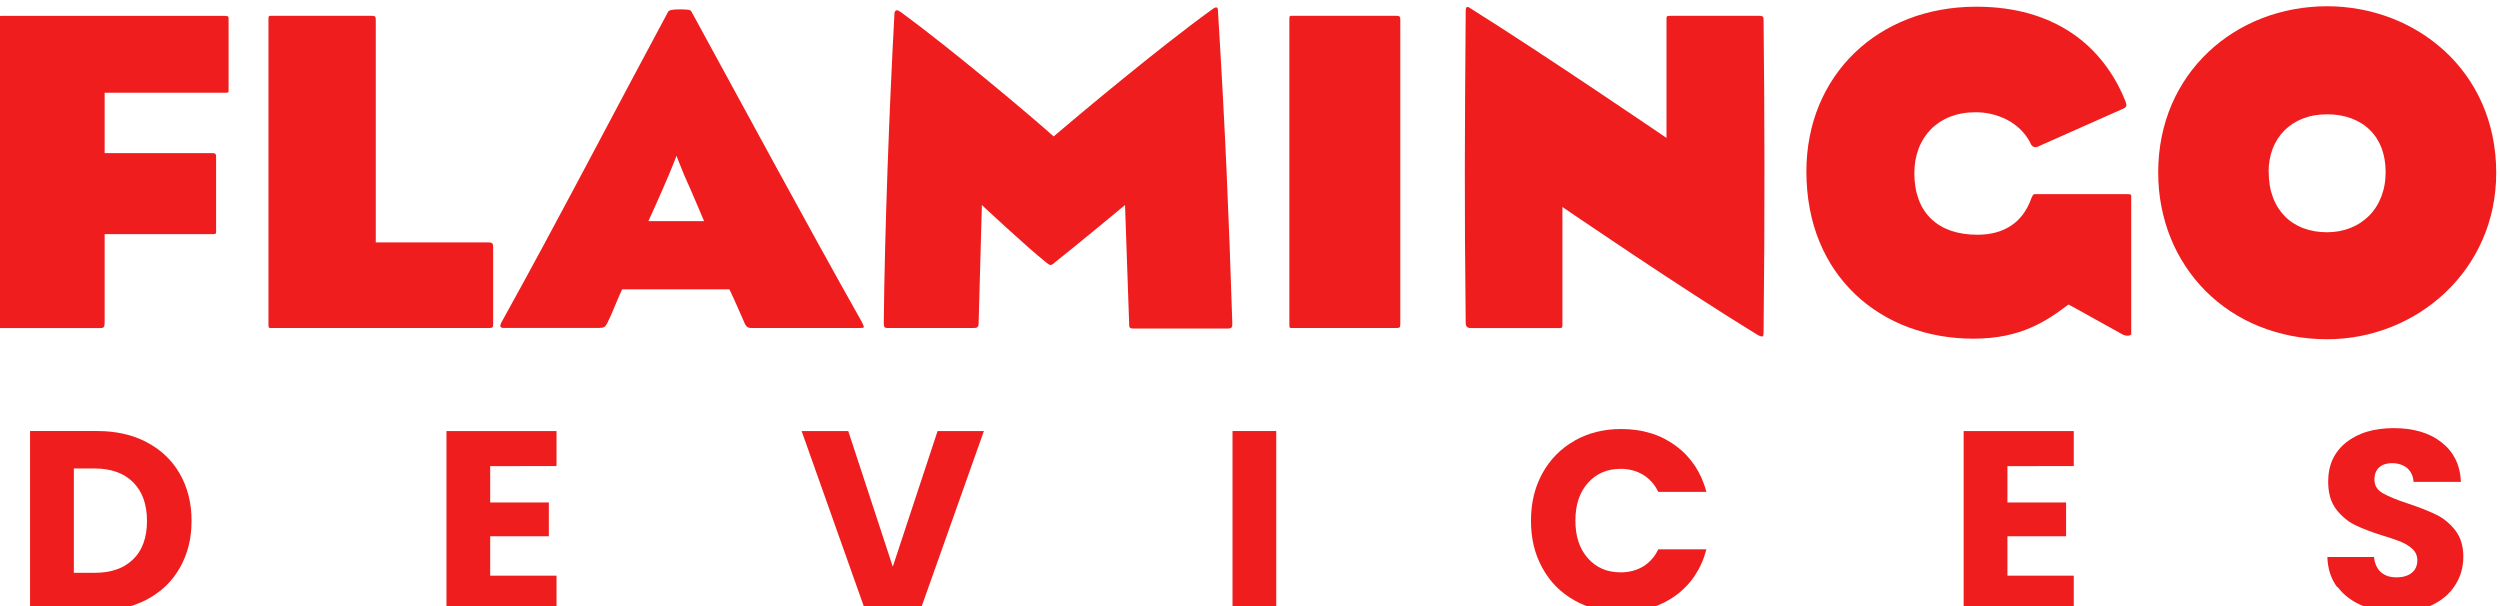 <?xml version="1.0" encoding="UTF-8" standalone="no"?>
<!-- Created with Inkscape (http://www.inkscape.org/) -->

<svg
   version="1.1"
   id="svg2"
   xml:space="preserve"
   width="52.892"
   height="12.831"
   viewBox="0 0 52.892 12.831"
   sodipodi:docname="text-only.svg"
   inkscape:version="1.1.1 (3bf5ae0d25, 2021-09-20)"
   xmlns:inkscape="http://www.inkscape.org/namespaces/inkscape"
   xmlns:sodipodi="http://sodipodi.sourceforge.net/DTD/sodipodi-0.dtd"
   xmlns="http://www.w3.org/2000/svg"
   xmlns:svg="http://www.w3.org/2000/svg"><defs
     id="defs6"><clipPath
       clipPathUnits="userSpaceOnUse"
       id="clipPath48"><path
         d="M 0,500 H 500 V 0 H 0 Z"
         id="path46" /></clipPath></defs><sodipodi:namedview
     id="namedview4"
     pagecolor="#ffffff"
     bordercolor="#666666"
     borderopacity="1.0"
     inkscape:pageshadow="2"
     inkscape:pageopacity="0.0"
     inkscape:pagecheckerboard="0"
     showgrid="false"
     inkscape:zoom="16"
     inkscape:cx="29.46875"
     inkscape:cy="-0.96875"
     inkscape:window-width="1920"
     inkscape:window-height="1017"
     inkscape:window-x="-8"
     inkscape:window-y="-8"
     inkscape:window-maximized="1"
     inkscape:current-layer="g8" /><g
     inkscape:groupmode="layer"
     id="layer1"
     inkscape:label="Background"
     transform="translate(-269.526,-143.131)" /><g
     id="g8"
     inkscape:groupmode="layer"
     inkscape:label="Design"
     transform="matrix(1.333,0,0,-1.333,-269.526,523.536)"><g
       id="g8655-0"
       transform="rotate(-26.441,-15.942,508.981)" /><path
       d="m 204.528,384.482 c 0,0.066 -0.005,0.128 -0.014,0.186 -0.009,0.059 -0.023,0.113 -0.041,0.164 -0.018,0.051 -0.041,0.099 -0.069,0.143 -0.028,0.044 -0.06,0.084 -0.096,0.121 -0.037,0.036 -0.077,0.068 -0.121,0.096 -0.044,0.027 -0.091,0.05 -0.142,0.068 -0.051,0.018 -0.106,0.032 -0.164,0.041 -0.058,0.009 -0.12,0.014 -0.186,0.014 h -0.082 -0.082 -0.082 -0.082 v -0.414 -0.414 -0.414 -0.414 h 0.082 0.082 0.082 0.082 c 0.066,0 0.128,0.004 0.186,0.013 0.058,0.009 0.113,0.022 0.164,0.04 0.051,0.018 0.099,0.04 0.142,0.067 0.044,0.027 0.084,0.058 0.121,0.094 0.037,0.036 0.069,0.075 0.096,0.119 0.028,0.043 0.05,0.09 0.069,0.141 0.018,0.051 0.032,0.105 0.041,0.163 0.009,0.058 0.014,0.12 0.014,0.185 z m 0.522,0.746 c 0.031,-0.054 0.058,-0.11 0.081,-0.168 0.023,-0.058 0.042,-0.118 0.058,-0.18 0.015,-0.062 0.027,-0.126 0.035,-0.193 0.008,-0.066 0.011,-0.135 0.011,-0.205 0,-0.07 -0.004,-0.137 -0.011,-0.203 -0.008,-0.066 -0.019,-0.13 -0.035,-0.191 -0.015,-0.062 -0.035,-0.122 -0.058,-0.18 -0.023,-0.058 -0.05,-0.114 -0.081,-0.169 -0.031,-0.054 -0.065,-0.105 -0.102,-0.153 -0.037,-0.048 -0.078,-0.093 -0.121,-0.135 -0.044,-0.042 -0.09,-0.081 -0.141,-0.117 -0.05,-0.036 -0.103,-0.069 -0.16,-0.099 -0.057,-0.03 -0.115,-0.056 -0.176,-0.078 -0.061,-0.022 -0.124,-0.041 -0.19,-0.056 -0.066,-0.015 -0.133,-0.026 -0.203,-0.034 -0.07,-0.007 -0.142,-0.011 -0.217,-0.011 h -1.068 v 2.853 h 1.068 c 0.075,0 0.148,-0.004 0.218,-0.011 0.07,-0.008 0.138,-0.019 0.204,-0.034 0.066,-0.015 0.129,-0.034 0.19,-0.056 0.061,-0.022 0.12,-0.049 0.176,-0.079 0.056,-0.03 0.109,-0.062 0.159,-0.098 0.05,-0.036 0.096,-0.074 0.14,-0.116 0.043,-0.042 0.084,-0.086 0.121,-0.134 0.037,-0.048 0.071,-0.099 0.102,-0.152 z"
       style="fill:#ef1d1d;fill-opacity:1;fill-rule:nonzero;stroke:none;stroke-width:1.138"
       id="path696-4"
       sodipodi:nodetypes="sssscsssscccccccccccsssscsssscssssssscssscssssccsssscsssc" /><path
       d="m 209.975,385.352 v -0.577 h 0.931 v -0.536 h -0.931 v -0.626 h 1.053 v -0.556 h -1.747 v 2.852 h 1.747 v -0.556 z"
       style="fill:#ef1d1d;fill-opacity:1;fill-rule:nonzero;stroke:none;stroke-width:1.138"
       id="path700-5" /><path
       d="m 217.811,385.909 -1.012,-2.852 h -0.869 l -1.012,2.852 h 0.74 l 0.707,-2.153 0.711,2.153 z"
       style="fill:#ef1d1d;fill-opacity:1;fill-rule:nonzero;stroke:none;stroke-width:1.138"
       id="path704-5" /><path
       d="m 222.451,383.057 h -0.694 v 2.852 h 0.694 z"
       style="fill:#ef1d1d;fill-opacity:1;fill-rule:nonzero;stroke:none;stroke-width:1.138"
       id="path706-6" /><path
       d="m 227.185,385.756 c 0.055,0.031 0.111,0.058 0.169,0.081 0.058,0.023 0.118,0.043 0.18,0.058 0.062,0.015 0.125,0.027 0.191,0.035 0.065,0.008 0.133,0.011 0.202,0.011 0.085,0 0.166,-0.006 0.244,-0.017 0.079,-0.011 0.154,-0.028 0.226,-0.05 0.072,-0.022 0.142,-0.05 0.208,-0.084 0.066,-0.034 0.13,-0.073 0.19,-0.117 0.06,-0.045 0.115,-0.093 0.165,-0.146 0.05,-0.053 0.095,-0.11 0.136,-0.17 0.04,-0.061 0.075,-0.126 0.106,-0.195 0.03,-0.069 0.056,-0.142 0.076,-0.219 h -0.191 -0.191 -0.191 -0.191 c -0.014,0.03 -0.03,0.058 -0.047,0.084 -0.017,0.026 -0.036,0.051 -0.056,0.073 -0.02,0.023 -0.042,0.044 -0.065,0.063 -0.023,0.019 -0.048,0.037 -0.073,0.052 -0.026,0.015 -0.053,0.029 -0.081,0.041 -0.028,0.012 -0.057,0.021 -0.086,0.029 -0.03,0.008 -0.06,0.014 -0.092,0.018 -0.031,0.004 -0.064,0.006 -0.097,0.006 -0.053,0 -0.104,-0.005 -0.153,-0.014 -0.048,-0.009 -0.094,-0.023 -0.138,-0.042 -0.043,-0.019 -0.084,-0.042 -0.122,-0.07 -0.038,-0.028 -0.074,-0.061 -0.107,-0.098 -0.033,-0.037 -0.062,-0.077 -0.087,-0.121 -0.025,-0.043 -0.045,-0.09 -0.062,-0.14 -0.017,-0.05 -0.029,-0.103 -0.037,-0.159 -0.008,-0.056 -0.012,-0.115 -0.012,-0.177 0,-0.062 0.004,-0.121 0.012,-0.178 0.008,-0.056 0.021,-0.109 0.037,-0.159 0.017,-0.05 0.037,-0.096 0.062,-0.14 0.025,-0.043 0.054,-0.084 0.087,-0.121 0.033,-0.037 0.069,-0.07 0.107,-0.098 0.038,-0.028 0.079,-0.051 0.122,-0.07 0.043,-0.019 0.089,-0.033 0.138,-0.042 0.048,-0.009 0.099,-0.014 0.153,-0.014 0.033,0 0.066,0.002 0.097,0.006 0.032,0.004 0.062,0.01 0.092,0.017 0.03,0.008 0.058,0.018 0.086,0.029 0.028,0.012 0.055,0.025 0.081,0.041 0.026,0.015 0.05,0.033 0.073,0.052 0.023,0.019 0.045,0.04 0.065,0.063 0.02,0.023 0.039,0.047 0.056,0.073 0.017,0.026 0.033,0.054 0.047,0.084 h 0.191 0.191 0.191 0.191 c -0.02,-0.077 -0.045,-0.15 -0.076,-0.219 -0.03,-0.069 -0.066,-0.134 -0.106,-0.195 -0.04,-0.061 -0.086,-0.118 -0.136,-0.17 -0.05,-0.053 -0.105,-0.101 -0.165,-0.145 -0.06,-0.044 -0.124,-0.083 -0.19,-0.116 -0.066,-0.033 -0.136,-0.061 -0.208,-0.083 -0.072,-0.022 -0.148,-0.039 -0.226,-0.05 -0.079,-0.011 -0.16,-0.017 -0.244,-0.017 -0.069,0 -0.136,0.004 -0.202,0.011 -0.065,0.008 -0.129,0.019 -0.191,0.035 -0.062,0.015 -0.122,0.035 -0.18,0.058 -0.058,0.023 -0.115,0.05 -0.169,0.081 -0.055,0.031 -0.106,0.064 -0.155,0.101 -0.049,0.037 -0.094,0.076 -0.136,0.119 -0.043,0.043 -0.082,0.088 -0.118,0.137 -0.036,0.049 -0.07,0.101 -0.1,0.156 -0.03,0.055 -0.057,0.112 -0.08,0.17 -0.023,0.059 -0.042,0.119 -0.057,0.182 -0.015,0.063 -0.027,0.127 -0.034,0.194 -0.008,0.067 -0.011,0.135 -0.011,0.206 0,0.07 0.004,0.139 0.011,0.205 0.008,0.067 0.019,0.131 0.034,0.194 0.015,0.063 0.034,0.124 0.057,0.183 0.023,0.059 0.05,0.116 0.08,0.171 0.03,0.055 0.064,0.107 0.1,0.156 0.036,0.049 0.076,0.095 0.118,0.138 0.043,0.043 0.088,0.083 0.136,0.12 0.049,0.037 0.1,0.071 0.155,0.101 z"
       style="fill:#ef1d1d;fill-opacity:1;fill-rule:nonzero;stroke:none;stroke-width:1.138"
       id="path710-8"
       sodipodi:nodetypes="cssssssscssscccccssscssssssscssssssscssssssscssscccccssscssssssscssssssssssscsssc" /><path
       d="m 234.056,385.352 v -0.577 h 0.931 v -0.536 h -0.931 v -0.626 h 1.053 v -0.556 h -1.748 v 2.852 h 1.748 v -0.556 z"
       style="fill:#ef1d1d;fill-opacity:1;fill-rule:nonzero;stroke:none;stroke-width:1.138"
       id="path714-2" /><path
       d="m 239.291,383.43 c -0.025,0.033 -0.047,0.068 -0.066,0.105 -0.019,0.037 -0.035,0.075 -0.048,0.115 -0.013,0.04 -0.023,0.082 -0.03,0.125 -0.007,0.043 -0.012,0.088 -0.013,0.135 h 0.185 0.185 0.185 0.185 c 0.003,-0.026 0.007,-0.051 0.013,-0.074 0.006,-0.023 0.014,-0.045 0.023,-0.065 0.009,-0.02 0.02,-0.039 0.032,-0.056 0.012,-0.017 0.026,-0.033 0.042,-0.046 0.015,-0.014 0.032,-0.026 0.05,-0.036 0.018,-0.01 0.037,-0.019 0.057,-0.026 0.02,-0.007 0.042,-0.012 0.065,-0.015 0.023,-0.003 0.047,-0.005 0.072,-0.005 0.026,0 0.05,0.001 0.073,0.004 0.023,0.003 0.045,0.007 0.065,0.013 0.02,0.006 0.039,0.013 0.057,0.022 0.018,0.009 0.034,0.019 0.049,0.031 0.015,0.012 0.028,0.025 0.039,0.039 0.011,0.014 0.02,0.029 0.028,0.046 0.007,0.016 0.013,0.034 0.017,0.053 0.004,0.019 0.006,0.038 0.006,0.059 0,0.018 -0.001,0.035 -0.004,0.051 -0.003,0.016 -0.007,0.031 -0.013,0.046 -0.006,0.015 -0.013,0.028 -0.022,0.042 -0.009,0.013 -0.019,0.025 -0.031,0.037 -0.012,0.011 -0.025,0.022 -0.038,0.033 -0.013,0.011 -0.027,0.021 -0.042,0.03 -0.015,0.01 -0.03,0.019 -0.045,0.027 -0.016,0.009 -0.032,0.017 -0.049,0.024 -0.017,0.007 -0.036,0.015 -0.057,0.023 -0.021,0.008 -0.044,0.016 -0.068,0.025 -0.025,0.008 -0.051,0.017 -0.079,0.026 -0.028,0.009 -0.058,0.018 -0.09,0.028 -0.046,0.014 -0.09,0.029 -0.132,0.043 -0.042,0.014 -0.082,0.029 -0.119,0.043 -0.038,0.014 -0.073,0.028 -0.107,0.043 -0.034,0.014 -0.065,0.028 -0.094,0.043 -0.029,0.014 -0.057,0.03 -0.084,0.048 -0.027,0.018 -0.053,0.037 -0.078,0.058 -0.025,0.021 -0.049,0.044 -0.072,0.068 -0.023,0.024 -0.045,0.05 -0.066,0.078 -0.021,0.028 -0.039,0.058 -0.055,0.09 -0.016,0.032 -0.029,0.066 -0.039,0.102 -0.01,0.036 -0.018,0.074 -0.023,0.115 -0.005,0.04 -0.008,0.083 -0.008,0.128 0,0.067 0.006,0.129 0.018,0.189 0.012,0.059 0.03,0.115 0.054,0.167 0.024,0.052 0.054,0.1 0.09,0.145 0.036,0.045 0.078,0.086 0.126,0.124 0.048,0.038 0.1,0.07 0.155,0.099 0.055,0.028 0.114,0.052 0.177,0.07 0.063,0.019 0.129,0.033 0.199,0.042 0.07,0.009 0.144,0.014 0.221,0.014 0.079,0 0.153,-0.005 0.224,-0.014 0.071,-0.009 0.138,-0.024 0.201,-0.042 0.063,-0.019 0.123,-0.042 0.178,-0.07 0.056,-0.028 0.107,-0.061 0.156,-0.099 0.048,-0.038 0.091,-0.079 0.128,-0.124 0.037,-0.045 0.068,-0.094 0.094,-0.146 0.026,-0.052 0.046,-0.108 0.06,-0.168 0.015,-0.06 0.023,-0.123 0.026,-0.19 h -0.188 -0.188 -0.188 -0.188 c -0.001,0.023 -0.005,0.045 -0.01,0.065 -0.005,0.021 -0.011,0.04 -0.02,0.058 -0.008,0.018 -0.018,0.035 -0.03,0.051 -0.012,0.016 -0.026,0.03 -0.041,0.044 -0.016,0.013 -0.032,0.025 -0.05,0.034 -0.018,0.01 -0.037,0.018 -0.057,0.025 -0.02,0.007 -0.041,0.011 -0.063,0.015 -0.022,0.003 -0.045,0.005 -0.07,0.005 -0.021,0 -0.041,-0.001 -0.06,-0.004 -0.019,-0.003 -0.037,-0.007 -0.054,-0.012 -0.017,-0.005 -0.033,-0.012 -0.048,-0.021 -0.015,-0.008 -0.029,-0.018 -0.041,-0.029 -0.013,-0.011 -0.025,-0.024 -0.034,-0.038 -0.01,-0.014 -0.018,-0.029 -0.024,-0.045 -0.006,-0.016 -0.011,-0.033 -0.014,-0.052 -0.003,-0.018 -0.005,-0.038 -0.005,-0.059 0,-0.023 0.003,-0.045 0.008,-0.065 0.005,-0.021 0.013,-0.04 0.024,-0.058 0.011,-0.018 0.024,-0.035 0.041,-0.05 0.016,-0.015 0.035,-0.029 0.057,-0.042 0.022,-0.013 0.046,-0.026 0.074,-0.039 0.028,-0.013 0.059,-0.027 0.092,-0.041 0.034,-0.014 0.071,-0.028 0.111,-0.043 0.04,-0.015 0.083,-0.029 0.129,-0.044 0.046,-0.015 0.09,-0.031 0.132,-0.046 0.042,-0.015 0.081,-0.03 0.119,-0.045 0.037,-0.015 0.073,-0.03 0.106,-0.044 0.033,-0.015 0.064,-0.029 0.093,-0.043 0.029,-0.014 0.057,-0.03 0.083,-0.047 0.027,-0.017 0.052,-0.036 0.077,-0.057 0.025,-0.021 0.049,-0.043 0.072,-0.067 0.023,-0.024 0.045,-0.049 0.066,-0.076 0.021,-0.027 0.04,-0.057 0.055,-0.087 0.016,-0.031 0.029,-0.064 0.04,-0.099 0.011,-0.035 0.018,-0.072 0.024,-0.11 0.005,-0.039 0.008,-0.079 0.008,-0.122 0,-0.041 -0.003,-0.08 -0.008,-0.119 -0.005,-0.039 -0.013,-0.077 -0.023,-0.114 -0.01,-0.037 -0.023,-0.073 -0.039,-0.108 -0.015,-0.035 -0.034,-0.069 -0.054,-0.102 -0.021,-0.033 -0.044,-0.065 -0.069,-0.095 -0.025,-0.03 -0.053,-0.058 -0.083,-0.085 -0.03,-0.026 -0.062,-0.051 -0.097,-0.074 -0.035,-0.023 -0.071,-0.044 -0.111,-0.064 -0.039,-0.02 -0.08,-0.037 -0.123,-0.051 -0.043,-0.015 -0.087,-0.027 -0.134,-0.037 -0.046,-0.01 -0.095,-0.017 -0.144,-0.022 -0.05,-0.005 -0.102,-0.007 -0.155,-0.007 -0.052,0 -0.103,0.002 -0.153,0.006 -0.05,0.004 -0.098,0.011 -0.144,0.019 -0.047,0.008 -0.092,0.019 -0.136,0.032 -0.044,0.013 -0.087,0.027 -0.128,0.044 -0.041,0.017 -0.08,0.036 -0.118,0.057 -0.037,0.021 -0.072,0.044 -0.105,0.069 -0.033,0.025 -0.064,0.052 -0.093,0.081 -0.029,0.029 -0.056,0.06 -0.08,0.093 z"
       style="fill:#ef1d1d;fill-opacity:1;fill-rule:nonzero;stroke:none;stroke-width:1.138"
       id="path718-2"
       sodipodi:nodetypes="cssscccccssscssssssscssssssscssscssscssscssscssssssscssssssscssscccccssscssssssscssssssscssscssscssscssssssscssscssssssscsssc" /><path
       d="m 205.763,391.278 h -1.907 v -0.958 h 1.71 c 0.065,0 0.059,-0.029 0.059,-0.088 v -1.125 c 0,-0.065 0.007,-0.073 -0.059,-0.073 h -1.71 v -1.389 c 0,-0.08 -0.008,-0.102 -0.066,-0.102 h -1.571 c -0.066,0 -0.073,-0.007 -0.073,0.102 v 4.751 c 0,0.095 0,0.102 0.073,0.102 h 3.545 c 0.065,0 0.059,-0.015 0.059,-0.073 v -1.082 c 0,-0.059 0.007,-0.065 -0.059,-0.065"
       style="fill:#ef1d1d;fill-opacity:1;fill-rule:nonzero;stroke:none;stroke-width:0.975"
       id="path6555" /><path
       d="m 209.95,387.544 h -3.421 c -0.073,0 -0.073,-0.007 -0.073,0.065 v 4.824 c 0,0.073 0,0.066 0.073,0.066 h 1.557 c 0.065,0 0.073,-0.008 0.073,-0.066 v -3.53 h 1.783 c 0.065,0 0.08,-0.015 0.08,-0.073 v -1.221 c 0,-0.059 -0.008,-0.065 -0.073,-0.065"
       style="fill:#ef1d1d;fill-opacity:1;fill-rule:nonzero;stroke:none;stroke-width:0.975"
       id="path6559" /><path
       d="m 213.049,389.985 c -0.065,0.153 -0.117,0.293 -0.117,0.293 0,0 -0.051,-0.139 -0.117,-0.293 -0.132,-0.314 -0.329,-0.745 -0.329,-0.745 h 0.884 c 0,0 -0.183,0.438 -0.322,0.745 m 2.792,-2.441 h -1.717 c -0.037,0 -0.073,0.007 -0.102,0.059 -0.088,0.197 -0.161,0.372 -0.249,0.555 h -1.703 c -0.096,-0.205 -0.146,-0.358 -0.234,-0.533 -0.037,-0.065 -0.044,-0.08 -0.146,-0.08 h -1.499 c -0.059,0 -0.072,0.029 -0.029,0.102 0.884,1.593 1.871,3.493 2.639,4.918 0.015,0.029 0.096,0.036 0.176,0.036 0.088,0 0.176,0 0.19,-0.029 0.847,-1.549 1.798,-3.317 2.704,-4.925 0.051,-0.102 0.051,-0.102 -0.029,-0.102"
       style="fill:#ef1d1d;fill-opacity:1;fill-rule:nonzero;stroke:none;stroke-width:0.975"
       id="path6563" /><path
       d="m 221.702,387.536 h -1.52 c -0.059,0 -0.065,0.021 -0.065,0.059 l -0.066,1.901 c 0,0 -0.811,-0.673 -1.118,-0.914 -0.029,-0.029 -0.051,-0.037 -0.065,-0.037 -0.015,0 -0.029,0.008 -0.065,0.037 -0.33,0.263 -1.024,0.914 -1.024,0.914 l -0.051,-1.85 c 0,-0.095 -0.015,-0.102 -0.096,-0.102 h -1.337 c -0.073,0 -0.073,0.015 -0.073,0.096 0.015,1.454 0.088,3.398 0.168,4.868 0,0.051 0.008,0.065 0.022,0.073 0.015,0.014 0.036,0.007 0.08,-0.022 0.819,-0.6 2.083,-1.666 2.426,-1.974 0.359,0.307 1.666,1.403 2.507,2.01 0.037,0.029 0.066,0.044 0.081,0.037 0.015,-0.008 0.021,-0.022 0.021,-0.073 0.117,-1.915 0.169,-3.157 0.226,-4.918 0,-0.059 0.008,-0.102 -0.051,-0.102"
       style="fill:#ef1d1d;fill-opacity:1;fill-rule:nonzero;stroke:none;stroke-width:0.975"
       id="path6567" /><path
       d="m 224.347,387.544 h -1.615 c -0.073,0 -0.073,-0.007 -0.073,0.065 v 4.824 c 0,0.073 0,0.066 0.073,0.066 h 1.615 c 0.065,0 0.073,-0.008 0.073,-0.066 v -4.824 c 0,-0.059 -0.008,-0.065 -0.073,-0.065"
       style="fill:#ef1d1d;fill-opacity:1;fill-rule:nonzero;stroke:none;stroke-width:0.975"
       id="path6571" /><path
       d="m 230.172,387.412 c -0.015,-0.007 -0.036,0 -0.08,0.022 -1.243,0.76 -3.099,2.031 -3.099,2.031 v -1.857 c 0,-0.065 0,-0.065 -0.073,-0.065 h -1.382 c -0.065,0 -0.08,0.044 -0.08,0.073 -0.022,1.93 -0.015,3.018 0,4.955 0,0.037 0.007,0.059 0.015,0.066 0.015,0.007 0.036,0 0.065,-0.022 1.155,-0.724 3.107,-2.054 3.107,-2.054 v 1.85 c 0,0.08 -0.008,0.088 0.065,0.088 h 1.396 c 0.08,0 0.08,-0.015 0.08,-0.088 0.015,-1.426 0.021,-3.004 0,-4.905 0,-0.051 0,-0.087 -0.015,-0.095"
       style="fill:#ef1d1d;fill-opacity:1;fill-rule:nonzero;stroke:none;stroke-width:0.975"
       id="path6575" /><path
       d="m 235.025,387.917 c -0.043,-0.032 -0.087,-0.065 -0.132,-0.097 -0.045,-0.032 -0.092,-0.065 -0.141,-0.096 -0.049,-0.031 -0.1,-0.062 -0.154,-0.091 -0.054,-0.029 -0.11,-0.057 -0.17,-0.083 -0.06,-0.026 -0.122,-0.05 -0.189,-0.071 -0.067,-0.021 -0.137,-0.04 -0.212,-0.055 -0.075,-0.015 -0.154,-0.028 -0.239,-0.036 -0.084,-0.008 -0.174,-0.013 -0.269,-0.013 -0.184,0 -0.363,0.015 -0.536,0.046 -0.173,0.03 -0.34,0.076 -0.499,0.135 -0.159,0.059 -0.31,0.133 -0.451,0.221 -0.141,0.087 -0.273,0.188 -0.392,0.302 -0.12,0.114 -0.228,0.241 -0.324,0.38 -0.095,0.139 -0.177,0.291 -0.244,0.454 -0.067,0.163 -0.119,0.338 -0.154,0.524 -0.035,0.186 -0.054,0.383 -0.054,0.591 0,0.191 0.018,0.375 0.052,0.551 0.034,0.176 0.084,0.344 0.15,0.502 0.065,0.158 0.146,0.307 0.24,0.446 0.094,0.138 0.201,0.266 0.321,0.382 0.12,0.116 0.252,0.22 0.394,0.31 0.143,0.091 0.296,0.168 0.459,0.231 0.163,0.063 0.336,0.112 0.516,0.144 0.181,0.033 0.369,0.05 0.565,0.05 0.155,0 0.303,-0.01 0.444,-0.028 0.141,-0.019 0.274,-0.046 0.4,-0.082 0.126,-0.036 0.245,-0.08 0.357,-0.132 0.112,-0.052 0.217,-0.111 0.314,-0.176 0.098,-0.066 0.189,-0.138 0.272,-0.217 0.084,-0.079 0.161,-0.163 0.231,-0.253 0.07,-0.09 0.134,-0.185 0.191,-0.284 0.057,-0.1 0.107,-0.204 0.151,-0.312 0.004,-0.01 0.007,-0.019 0.01,-0.027 0.003,-0.008 0.005,-0.016 0.007,-0.023 0.002,-0.007 0.003,-0.013 0.004,-0.019 8e-4,-0.006 0.001,-0.011 5.2e-4,-0.016 -4.9e-4,-0.005 -0.002,-0.009 -0.004,-0.013 -0.002,-0.004 -0.005,-0.008 -0.008,-0.012 -0.004,-0.004 -0.008,-0.007 -0.013,-0.011 -0.005,-0.004 -0.012,-0.007 -0.019,-0.011 l -0.171,-0.076 -0.171,-0.076 -0.171,-0.076 -0.171,-0.076 -0.171,-0.076 -0.171,-0.076 -0.171,-0.076 -0.171,-0.076 c -0.007,-0.003 -0.014,-0.004 -0.021,-0.005 -0.007,-9.6e-4 -0.013,-0.001 -0.019,-4.4e-4 -0.006,6.3e-4 -0.012,0.002 -0.017,0.004 -0.005,0.002 -0.011,0.005 -0.015,0.008 -0.005,0.003 -0.009,0.007 -0.014,0.012 -0.004,0.005 -0.008,0.01 -0.012,0.015 -0.004,0.006 -0.007,0.012 -0.01,0.018 -0.003,0.007 -0.006,0.013 -0.009,0.021 -0.021,0.04 -0.045,0.078 -0.072,0.113 -0.027,0.035 -0.056,0.067 -0.087,0.097 -0.031,0.03 -0.065,0.057 -0.1,0.082 -0.035,0.025 -0.072,0.047 -0.11,0.067 -0.038,0.02 -0.078,0.037 -0.118,0.051 -0.04,0.015 -0.082,0.027 -0.123,0.037 -0.042,0.01 -0.084,0.017 -0.126,0.022 -0.042,0.005 -0.085,0.007 -0.127,0.007 -0.075,0 -0.146,-0.006 -0.214,-0.018 -0.068,-0.012 -0.131,-0.03 -0.191,-0.053 -0.06,-0.023 -0.115,-0.052 -0.166,-0.085 -0.051,-0.034 -0.098,-0.072 -0.14,-0.115 -0.042,-0.043 -0.079,-0.09 -0.112,-0.141 -0.032,-0.051 -0.06,-0.106 -0.082,-0.165 -0.022,-0.058 -0.039,-0.12 -0.051,-0.185 -0.011,-0.065 -0.017,-0.133 -0.017,-0.203 0,-0.079 0.006,-0.153 0.017,-0.222 0.011,-0.07 0.029,-0.135 0.051,-0.196 0.022,-0.061 0.05,-0.117 0.083,-0.168 0.033,-0.051 0.071,-0.098 0.114,-0.139 0.043,-0.042 0.091,-0.078 0.143,-0.11 0.052,-0.032 0.11,-0.058 0.171,-0.08 0.062,-0.021 0.128,-0.037 0.198,-0.048 0.07,-0.011 0.145,-0.016 0.223,-0.016 0.053,0 0.104,0.003 0.153,0.009 0.049,0.006 0.096,0.015 0.14,0.027 0.045,0.012 0.087,0.027 0.127,0.045 0.04,0.018 0.078,0.039 0.114,0.062 0.036,0.024 0.07,0.051 0.101,0.08 0.031,0.03 0.06,0.062 0.087,0.098 0.027,0.036 0.051,0.074 0.073,0.116 0.022,0.042 0.042,0.086 0.059,0.134 0.003,0.006 0.005,0.012 0.008,0.018 0.002,0.005 0.005,0.01 0.007,0.015 0.002,0.005 0.004,0.009 0.006,0.013 0.002,0.004 0.004,0.007 0.006,0.01 0.002,0.003 0.004,0.005 0.006,0.008 0.002,0.002 0.005,0.004 0.007,0.005 0.003,0.001 0.005,0.002 0.008,0.003 0.003,6.8e-4 0.006,0.001 0.01,0.001 h 0.184 0.184 0.184 0.184 0.184 0.184 0.184 0.184 c 0.007,0 0.014,-1.1e-4 0.019,-3.9e-4 0.006,-2.7e-4 0.01,-7.2e-4 0.015,-0.001 0.004,-6.7e-4 0.008,-0.002 0.01,-0.003 0.003,-0.001 0.005,-0.003 0.007,-0.004 0.002,-0.002 0.003,-0.004 0.004,-0.006 0.001,-0.003 0.002,-0.005 0.002,-0.009 4.5e-4,-0.003 6.8e-4,-0.007 8e-4,-0.012 1.1e-4,-0.004 1.1e-4,-0.009 1.1e-4,-0.015 v -0.271 -0.271 -0.271 -0.271 -0.271 -0.271 -0.271 -0.271 c 0,0 0,-4.6e-4 -1.3e-4,-0.001 -1.3e-4,-8e-4 -3.8e-4,-0.002 -8.9e-4,-0.003 -5.1e-4,-0.001 -0.001,-0.003 -0.002,-0.005 -0.001,-0.002 -0.003,-0.004 -0.005,-0.005 -0.002,-0.002 -0.005,-0.004 -0.008,-0.005 -0.003,-0.002 -0.007,-0.003 -0.012,-0.005 -0.005,-0.001 -0.01,-0.003 -0.016,-0.003 -0.006,-8.1e-4 -0.013,-0.001 -0.021,-0.001 -0.004,-10e-6 -0.007,2.1e-4 -0.011,6.1e-4 -0.004,4e-4 -0.007,9.8e-4 -0.011,0.002 -0.004,7.1e-4 -0.007,0.002 -0.01,0.002 -0.003,9.1e-4 -0.007,0.002 -0.01,0.003 -0.003,0.001 -0.006,0.002 -0.009,0.003 -0.003,0.001 -0.005,0.002 -0.008,0.003 -0.002,9.3e-4 -0.005,0.002 -0.006,0.003 -0.002,7.3e-4 -0.004,0.001 -0.005,0.002 l -0.108,0.06 -0.108,0.06 -0.108,0.06 -0.108,0.06 -0.108,0.06 -0.108,0.06 -0.108,0.06 z"
       style="fill:#ef1d1d;fill-opacity:1;fill-rule:nonzero;stroke:none;stroke-width:0.975"
       id="path6579"
       sodipodi:nodetypes="cssssssssssssssssssssssssssssssscssssssscccccccccssssssscssssssssssssssssssssssssssssssscsssssssscccccccsssssssssccccccccssssssscsssssssccccccccc" /><path
       d="m 238.203,390.021 c 0,-0.076 0.006,-0.148 0.017,-0.215 0.011,-0.068 0.029,-0.131 0.051,-0.19 0.022,-0.059 0.049,-0.114 0.081,-0.164 0.032,-0.05 0.069,-0.096 0.109,-0.137 0.041,-0.041 0.086,-0.077 0.135,-0.108 0.049,-0.031 0.102,-0.058 0.158,-0.079 0.056,-0.021 0.116,-0.037 0.179,-0.048 0.063,-0.011 0.129,-0.016 0.197,-0.016 0.066,0 0.13,0.006 0.191,0.017 0.061,0.011 0.12,0.028 0.176,0.05 0.056,0.022 0.109,0.049 0.158,0.081 0.049,0.032 0.095,0.069 0.137,0.11 0.042,0.041 0.079,0.087 0.112,0.138 0.033,0.05 0.061,0.105 0.084,0.164 0.023,0.059 0.041,0.122 0.053,0.188 0.012,0.067 0.018,0.137 0.018,0.211 0,0.07 -0.006,0.137 -0.017,0.201 -0.011,0.063 -0.028,0.123 -0.049,0.179 -0.021,0.056 -0.048,0.108 -0.079,0.156 -0.031,0.048 -0.067,0.092 -0.108,0.131 -0.04,0.04 -0.085,0.075 -0.134,0.105 -0.049,0.03 -0.102,0.056 -0.159,0.077 -0.057,0.021 -0.117,0.037 -0.181,0.048 -0.064,0.011 -0.131,0.016 -0.201,0.016 -0.071,0 -0.139,-0.006 -0.204,-0.017 -0.064,-0.011 -0.125,-0.028 -0.182,-0.05 -0.057,-0.022 -0.11,-0.049 -0.159,-0.081 -0.049,-0.032 -0.093,-0.068 -0.134,-0.108 -0.04,-0.04 -0.076,-0.085 -0.107,-0.133 -0.031,-0.048 -0.057,-0.1 -0.079,-0.156 -0.021,-0.055 -0.037,-0.114 -0.048,-0.175 -0.011,-0.061 -0.017,-0.126 -0.017,-0.192 z m -1.754,-0.007 c 0,0.196 0.019,0.385 0.055,0.564 0.036,0.18 0.09,0.35 0.158,0.511 0.069,0.16 0.153,0.311 0.25,0.45 0.097,0.139 0.208,0.267 0.33,0.383 0.122,0.116 0.255,0.219 0.398,0.309 0.143,0.09 0.295,0.167 0.455,0.229 0.16,0.062 0.328,0.11 0.501,0.142 0.173,0.032 0.352,0.049 0.535,0.049 0.175,0 0.347,-0.016 0.516,-0.047 0.169,-0.031 0.334,-0.077 0.492,-0.137 0.158,-0.06 0.311,-0.135 0.454,-0.223 0.144,-0.088 0.278,-0.19 0.403,-0.304 0.124,-0.114 0.237,-0.242 0.337,-0.381 0.1,-0.139 0.187,-0.29 0.258,-0.452 0.071,-0.162 0.127,-0.336 0.165,-0.519 0.038,-0.184 0.058,-0.378 0.058,-0.582 0,-0.194 -0.02,-0.38 -0.057,-0.558 -0.037,-0.178 -0.092,-0.348 -0.163,-0.508 -0.07,-0.16 -0.156,-0.31 -0.255,-0.45 -0.099,-0.139 -0.211,-0.268 -0.335,-0.385 -0.123,-0.116 -0.258,-0.221 -0.401,-0.312 -0.143,-0.091 -0.296,-0.169 -0.455,-0.232 -0.159,-0.063 -0.325,-0.112 -0.495,-0.145 -0.17,-0.033 -0.345,-0.05 -0.522,-0.05 -0.196,0 -0.384,0.018 -0.564,0.053 -0.18,0.035 -0.352,0.086 -0.515,0.151 -0.162,0.066 -0.315,0.146 -0.457,0.24 -0.142,0.094 -0.273,0.201 -0.392,0.32 -0.119,0.119 -0.225,0.249 -0.318,0.39 -0.093,0.141 -0.173,0.291 -0.237,0.45 -0.065,0.159 -0.114,0.326 -0.148,0.501 -0.034,0.174 -0.051,0.355 -0.051,0.542 z"
       style="fill:#ef1d1d;fill-opacity:1;fill-rule:nonzero;stroke:none;stroke-width:0.975"
       id="path6583"
       sodipodi:nodetypes="sssssssssssssssssssssssscsssssssssssssssssssssssssssssssscssssssss" /></g></svg>
